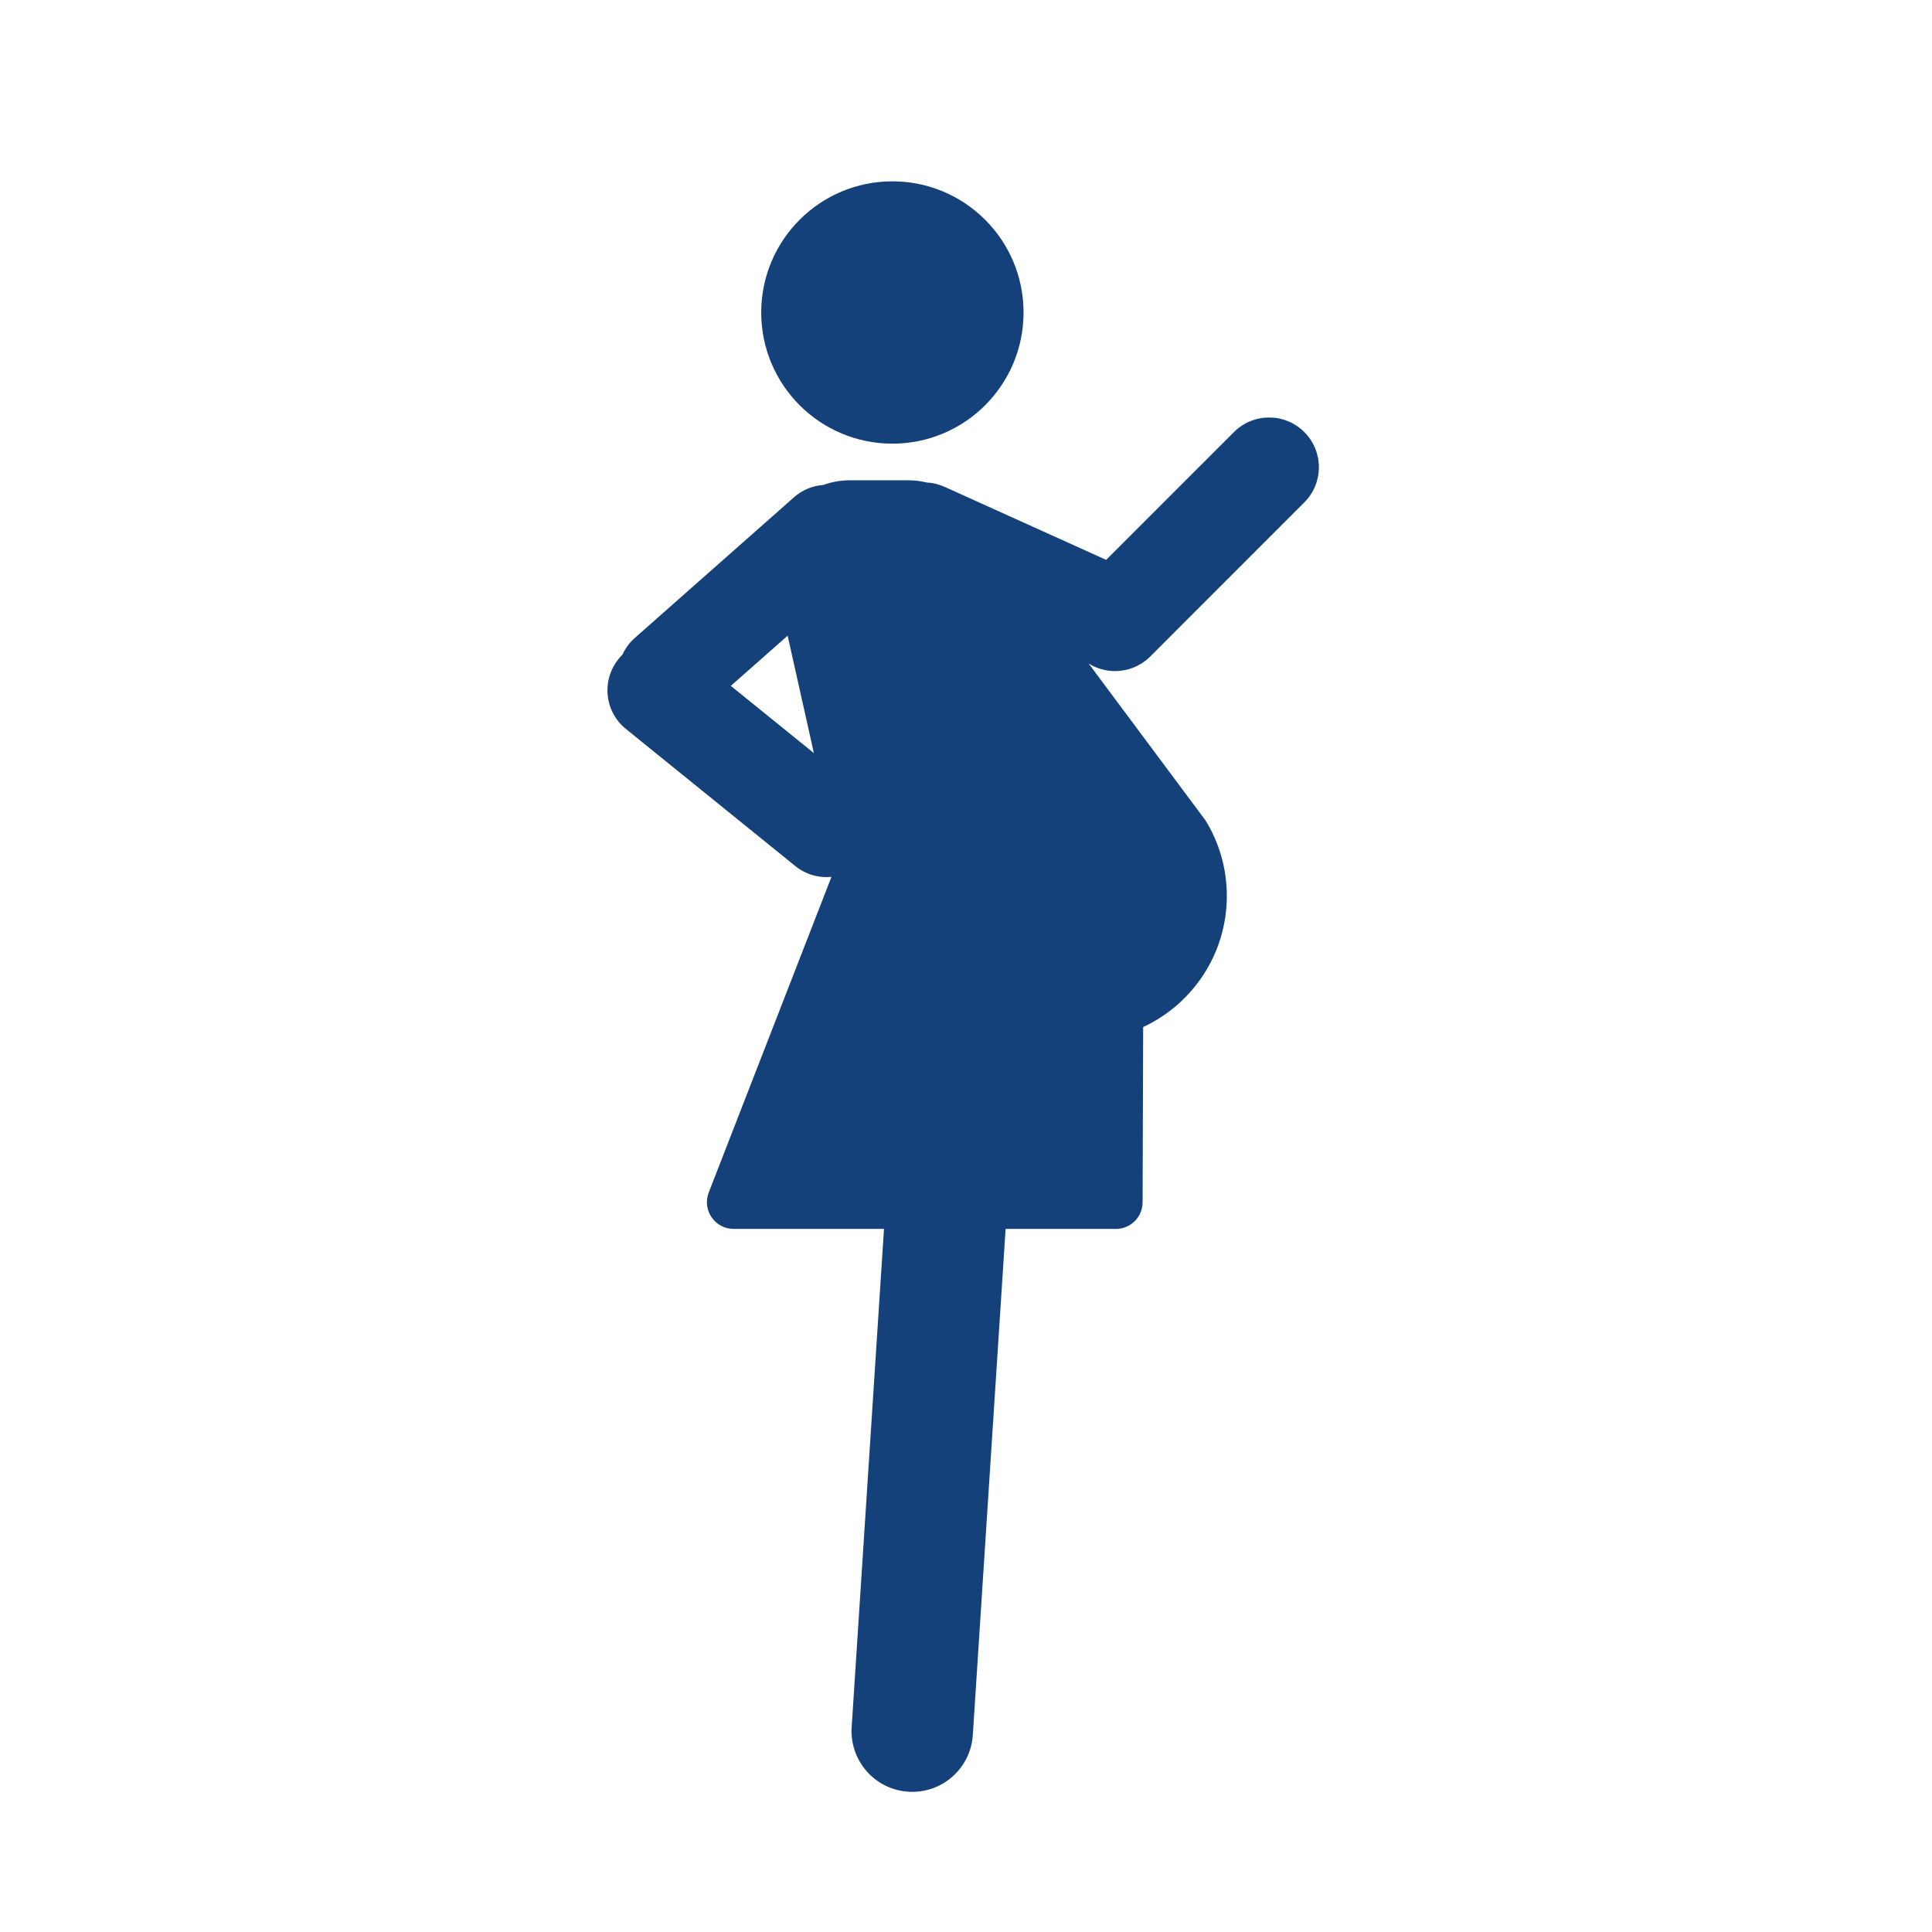 <?xml version='1.0' encoding='UTF-8'?>
<svg xmlns="http://www.w3.org/2000/svg" id="be" data-name="Perso enceinte" viewBox="0 0 453.54 453.54">
  <defs>
    <style>
      .ca {
        fill: #144179;
        stroke-width: 0px;
      }
    </style>
  </defs>
  <circle class="ca" cx="209.49" cy="73.36" r="30.79"/>
  <path class="ca" d="M267.95,155.76c.08-.04.16-.09.23-.14.65-.43,1.27-.93,1.84-1.5l1.98-1.98,34.19-34.2c4.56-4.56,4.56-11.95,0-16.51-4.56-4.56-11.96-4.56-16.52,0l-30,30-37.92-17.14c-1.36-.61-2.78-.95-4.2-1.02-1.39-.34-2.84-.52-4.31-.52h-13.71c-2.21,0-4.32.39-6.26,1.1-2.46.17-4.89,1.13-6.88,2.89l-37.39,33.04c-1.27,1.13-2.24,2.47-2.89,3.92h-.01c-.31.32-.61.65-.9,1-1.75,2.16-2.6,4.76-2.6,7.34,0,3.4,1.48,6.78,4.33,9.08l39.77,32.19c2.49,2.01,5.55,2.83,8.49,2.54l-28.81,74.09c-1.6,4.12,1.44,8.55,5.85,8.55h35.29l-7.59,116.98c-.5,7.85,5.45,14.63,13.3,15.14,7.85.51,14.63-5.44,15.14-13.3l7.7-118.82h25.89c3.46,0,6.26-2.79,6.27-6.25l.13-41.14c11.6-5.39,19.64-17.15,19.64-30.78,0-6.46-1.8-12.5-4.95-17.64,0-.03-.03-.07-.06-.1l-3.66-4.92-.03-.03-23.74-31.87c1.89,1.19,4.05,1.78,6.2,1.78s4.3-.59,6.19-1.78ZM171.56,161.01l13.34-11.78,6.16,27.56-19.5-15.78Z"/>
</svg>
